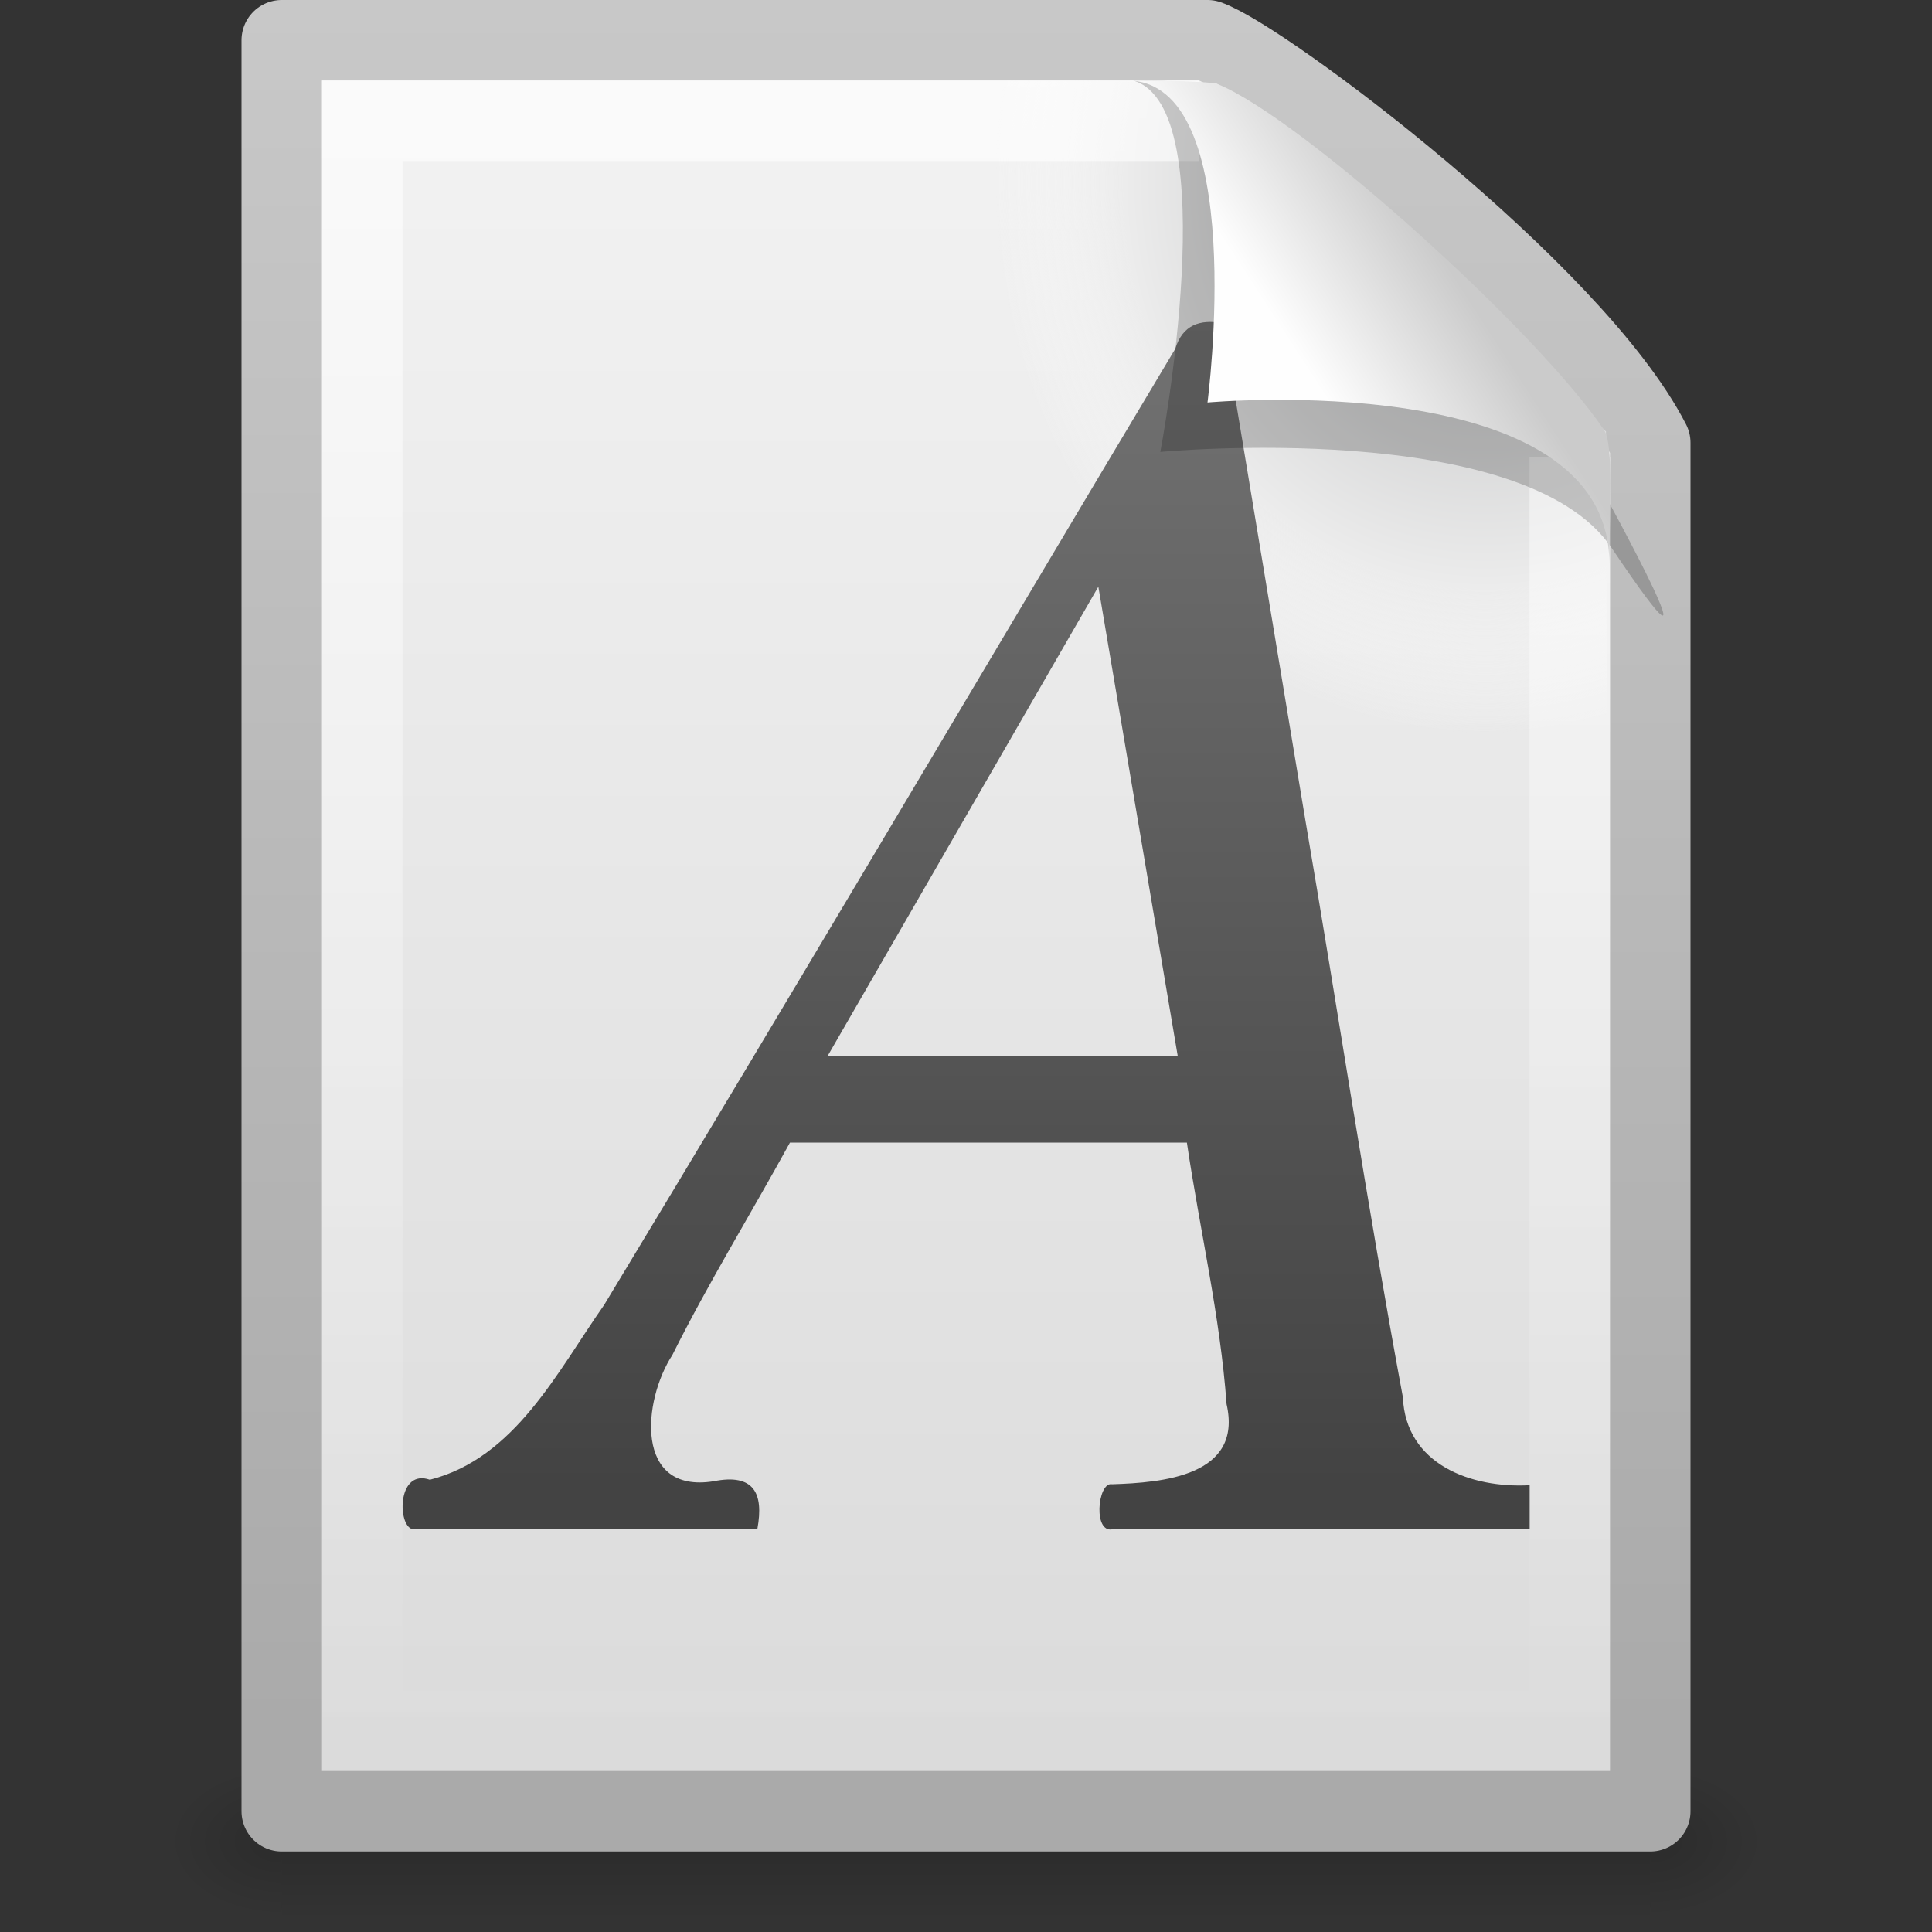 <?xml version="1.0" encoding="UTF-8" standalone="no"?>
<!-- Created with Inkscape (http://www.inkscape.org/) -->
<svg id="svg3337" xmlns="http://www.w3.org/2000/svg" height="24" width="24" version="1.0" xmlns:xlink="http://www.w3.org/1999/xlink">
 <rect width="100%" height="100%" fill="#333333" stroke="none"/>
 <defs id="defs3339">
  <linearGradient id="linearGradient2563" y2="609.51" gradientUnits="userSpaceOnUse" x2="302.86" gradientTransform="matrix(.035 0 0 .008 -.725 18.981)" y1="366.65" x1="302.86">
   <stop id="stop5050" style="stop-opacity:0" offset="0"/>
   <stop id="stop5056" offset=".5"/>
   <stop id="stop5052" style="stop-opacity:0" offset="1"/>
  </linearGradient>
  <radialGradient id="radialGradient2560" xlink:href="#linearGradient5060" gradientUnits="userSpaceOnUse" cy="486.65" cx="605.71" gradientTransform="matrix(-.012 0 0 .008 10.761 18.981)" r="117.14"/>
  <linearGradient id="linearGradient5060">
   <stop id="stop5062" offset="0"/>
   <stop id="stop5064" style="stop-opacity:0" offset="1"/>
  </linearGradient>
  <radialGradient id="radialGradient2557" xlink:href="#linearGradient5060" gradientUnits="userSpaceOnUse" cy="486.65" cx="605.71" gradientTransform="matrix(.012 0 0 .008 13.239 18.981)" r="117.14"/>
  <linearGradient id="linearGradient2554" y2="2.906" gradientUnits="userSpaceOnUse" x2="-51.786" gradientTransform="matrix(.392 0 0 .447 29.199 -1.239)" y1="50.786" x1="-51.786">
   <stop id="stop3106" style="stop-color:#aaa" offset="0"/>
   <stop id="stop3108" style="stop-color:#c8c8c8" offset="1"/>
  </linearGradient>
  <linearGradient id="linearGradient2552" y2="47.013" gradientUnits="userSpaceOnUse" x2="25.132" gradientTransform="matrix(.486 0 0 .478 .343 -.706)" y1=".985" x1="25.132">
   <stop id="stop3602" style="stop-color:#f4f4f4" offset="0"/>
   <stop id="stop3604" style="stop-color:#dbdbdb" offset="1"/>
  </linearGradient>
  <radialGradient id="radialGradient2549" gradientUnits="userSpaceOnUse" cy="112.3" cx="102" gradientTransform="matrix(.17 0 0 -.191 1.106 23.717)" r="139.56">
   <stop id="stop41" style="stop-color:#b7b8b9" offset="0"/>
   <stop id="stop47" style="stop-color:#ececec" offset=".189"/>
   <stop id="stop49" style="stop-color:#fafafa;stop-opacity:0" offset=".257"/>
   <stop id="stop51" style="stop-color:#fff;stop-opacity:0" offset=".301"/>
   <stop id="stop53" style="stop-color:#fafafa;stop-opacity:0" offset=".531"/>
   <stop id="stop55" style="stop-color:#ebecec;stop-opacity:0" offset=".845"/>
   <stop id="stop57" style="stop-color:#e1e2e3;stop-opacity:0" offset="1"/>
  </radialGradient>
  <linearGradient id="linearGradient2546" y2="46.017" gradientUnits="userSpaceOnUse" x2="24" gradientTransform="matrix(.455 0 0 .465 1.091 .337)" y1="2" x1="24">
   <stop id="stop3213" style="stop-color:#fff" offset="0"/>
   <stop id="stop3215" style="stop-color:#fff;stop-opacity:0" offset="1"/>
  </linearGradient>
  <linearGradient id="linearGradient2524" y2="46.264" gradientUnits="userSpaceOnUse" x2="-22.54" gradientTransform="matrix(.472 0 0 .553 16.351 -7.13)" y1="11.109" x1="-22.54">
   <stop id="stop3968" style="stop-color:#828282" offset="0"/>
   <stop id="stop3936" style="stop-color:#434343" offset="1"/>
  </linearGradient>
  <linearGradient id="linearGradient2542" y2="5.457" gradientUnits="userSpaceOnUse" x2="36.358" gradientTransform="matrix(.478 0 0 .552 .372 -.076)" y1="8.059" x1="32.892">
   <stop id="stop8591" style="stop-color:#fefefe" offset="0"/>
   <stop id="stop8593" style="stop-color:#cbcbcb" offset="1"/>
  </linearGradient>
 </defs>
 <g id="layer1">
  <rect id="rect2879" style="opacity:.15;fill:url(#linearGradient2563)" height="2" width="17" y="22" x="3.5"/>
  <path id="path2881" style="opacity:.15;fill:url(#radialGradient2560)" d="m3.5 22v2c-0.621 0.004-1.5-0.448-1.5-1s0.692-1 1.5-1z"/>
  <path id="path2883" style="opacity:.15;fill:url(#radialGradient2557)" d="m20.5 22v2c0.62 0.004 1.5-0.448 1.5-1 0-0.552-0.692-1-1.5-1z"/>
  <path id="path4160" style="stroke-linejoin:round;stroke:url(#linearGradient2554);stroke-width:1;fill:url(#linearGradient2552)" d="m3.5 0.5h11.5c0.683 0.237 4.541 3.128 5.5 5 0 5.729 0 11.271 0 17h-17v-22z"/>
  <path id="path4191" style="fill:url(#radialGradient2549)" d="m4.17 22c-0.094 0-0.17-0.086-0.17-0.191v-20.598c0-0.105 0.076-0.191 0.17-0.191 3.522 0.053 7.424-0.079 10.941 0.013l4.839 4.327 0.05 16.448c0 0.105-0.076 0.191-0.17 0.191h-15.66z"/>
  <path id="path2435" style="opacity:.6;stroke:url(#linearGradient2546);fill:none" d="m19.5 5.677v15.823h-15v-20h10.394"/>
  <path id="text2044" style="fill:url(#linearGradient2524)" d="m19 18.45c-0.723 0.039-1.538-0.257-1.573-1.094-0.444-2.393-0.807-4.802-1.217-7.202-0.34-2.046-0.68-4.093-1.019-6.139-0.287-0.053-0.501 0.023-0.591 0.317-2.368 3.958-4.708 7.932-7.095 11.878-0.581 0.827-1.105 1.902-2.165 2.172-0.394-0.137-0.404 0.523-0.235 0.607h4.304c0.079-0.434-0.039-0.69-0.546-0.588-0.985 0.156-0.881-1-0.51-1.57 0.449-0.899 0.977-1.756 1.46-2.637h4.931c0.16 1.083 0.414 2.156 0.493 3.249 0.204 0.893-0.796 0.975-1.422 0.995-0.184-0.039-0.246 0.658 0.033 0.551h5.154v-0.539zm-8.718-5.334c1.121-1.943 2.241-3.885 3.362-5.828l0.986 5.828h-4.348z"/>
  <path id="path3370" style="opacity:.2;fill-rule:evenodd" d="m14.075 1c1.156 0.329 0.339 4.614 0.339 4.614s4.515-0.428 5.608 1.195c1.489 2.212-0.068-0.635-0.173-0.822-0.756-1.34-3.867-4.547-5.046-4.941-0.088-0.029-0.283-0.046-0.728-0.046z"/>
  <path id="path4474" style="fill:url(#linearGradient2542);fill-rule:evenodd" d="m14 1c1.526 0 1 4 1 4s4.992-0.453 4.992 2c0-0.598 0.056-1.478-0.064-1.656-0.839-1.243-3.744-3.862-4.798-4.298-0.086-0.036-0.686-0.046-1.13-0.046z"/>
 </g>
</svg>

